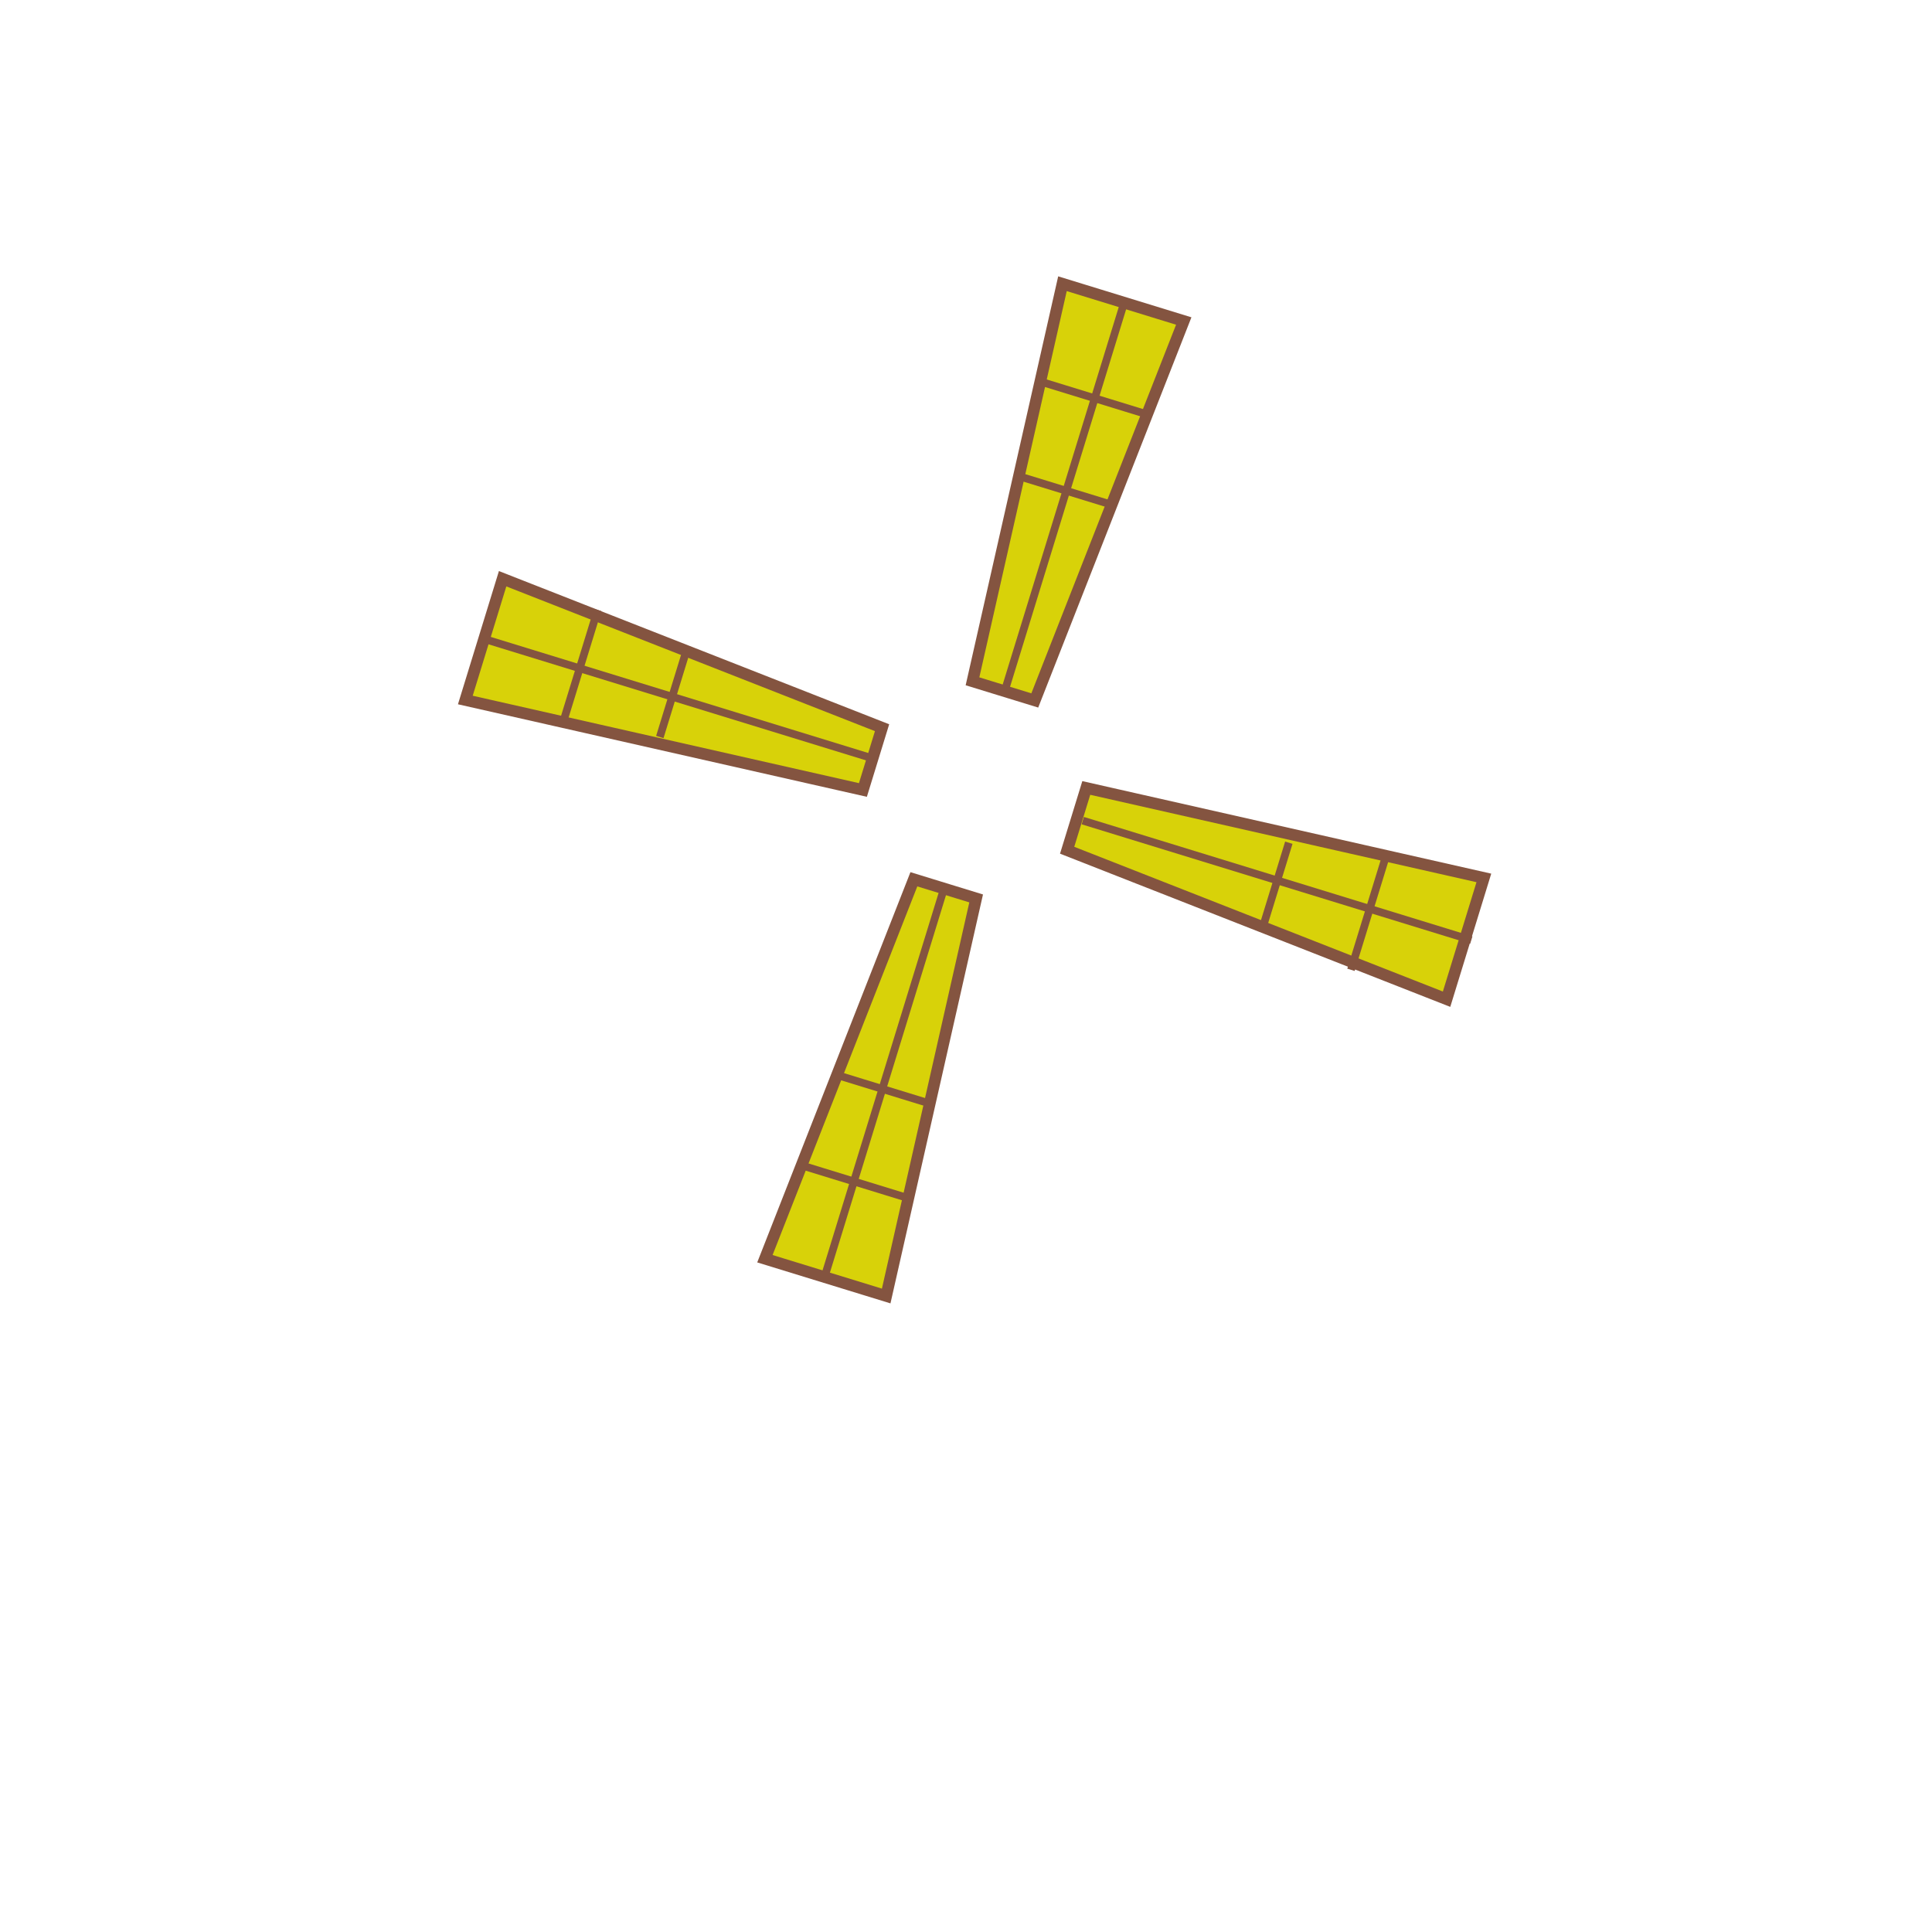 <?xml version="1.0" encoding="utf-8"?>
<!-- Generator: Adobe Illustrator 16.0.0, SVG Export Plug-In . SVG Version: 6.00 Build 0)  -->
<!DOCTYPE svg PUBLIC "-//W3C//DTD SVG 1.1//EN" "http://www.w3.org/Graphics/SVG/1.1/DTD/svg11.dtd">
<svg version="1.1" id="Layer_1" xmlns="http://www.w3.org/2000/svg" xmlns:xlink="http://www.w3.org/1999/xlink" x="0px" y="0px"
	 width="500px" height="500px" viewBox="0 0 500 500" enable-background="new 0 0 500 500" xml:space="preserve">
<path display="none" fill="#A5A5A5" d="M215.423,413h73.608c0,0-20.889-221.51-36.804-221.51
	C236.312,191.49,215.423,413,215.423,413z"/>
<path display="none" fill="#848484" d="M215.423,413h73.608c0,0-20.89-29.499-36.805-29.499
	C236.311,383.501,215.423,413,215.423,413z"/>
<circle display="none" fill="none" stroke="#845440" stroke-width="5" stroke-miterlimit="10" cx="252.228" cy="204.601" r="14.957"/>
<circle display="none" fill="#C6B328" cx="252.228" cy="204.602" r="13.597"/>
<g id="Blade">
	<polygon fill="#D8D209" points="236.264,228.353 252.382,233.309 229.099,336.205 197.71,326.553 	"/>
	<polygon fill="none" stroke="#845440" stroke-width="3" stroke-miterlimit="10" points="236.509,227.556 252.628,232.512 
		229.345,335.404 197.957,325.754 	"/>
	
		<line fill="none" stroke="#845440" stroke-width="2" stroke-miterlimit="10" x1="213.138" y1="331.297" x2="244.057" y2="230.749"/>
	
		<line fill="none" stroke="#845440" stroke-width="2" stroke-miterlimit="10" x1="239.524" y1="285.257" x2="217.181" y2="278.386"/>
	
		<line fill="none" stroke="#845440" stroke-width="2" stroke-miterlimit="10" x1="235.355" y1="310.177" x2="206.627" y2="301.344"/>
</g>
<g id="Blade_1_">
	<polygon fill="#D8D209" points="227.479,188.082 222.523,204.2 119.629,180.917 129.281,149.53 	"/>
	<polygon fill="none" stroke="#845440" stroke-width="3" stroke-miterlimit="10" points="228.277,188.327 223.321,204.445 
		120.428,181.16 130.079,149.775 	"/>
	
		<line fill="none" stroke="#845440" stroke-width="2" stroke-miterlimit="10" x1="125.902" y1="165.538" x2="226.448" y2="196.456"/>
	
		<line fill="none" stroke="#845440" stroke-width="2" stroke-miterlimit="10" x1="170.761" y1="190.743" x2="177.632" y2="168.398"/>
	
		<line fill="none" stroke="#845440" stroke-width="2" stroke-miterlimit="10" x1="145.841" y1="186.573" x2="154.674" y2="157.846"/>
</g>
<g id="Blade_3_">
	<polygon fill="#D8D209" points="268.045,180.478 251.926,175.522 275.21,72.627 306.597,82.279 	"/>
	<polygon fill="none" stroke="#845440" stroke-width="3" stroke-miterlimit="10" points="267.799,181.276 251.681,176.32 
		274.964,73.426 306.352,83.076 	"/>
	<line fill="none" stroke="#845440" stroke-width="2" stroke-miterlimit="10" x1="291.169" y1="77.536" x2="260.252" y2="178.083"/>
	
		<line fill="none" stroke="#845440" stroke-width="2" stroke-miterlimit="10" x1="264.784" y1="123.576" x2="287.127" y2="130.447"/>
	<line fill="none" stroke="#845440" stroke-width="2" stroke-miterlimit="10" x1="268.953" y1="98.654" x2="297.68" y2="107.488"/>
</g>
<g id="Blade_2_">
	<polygon fill="#D8D209" points="276.971,220.286 281.928,204.168 384.821,227.451 375.169,258.838 	"/>
	<polygon fill="none" stroke="#845440" stroke-width="3" stroke-miterlimit="10" points="276.174,220.041 281.129,203.922 
		384.023,227.205 374.371,258.592 	"/>
	
		<line fill="none" stroke="#845440" stroke-width="2" stroke-miterlimit="10" x1="380.769" y1="243.293" x2="280.222" y2="212.376"/>
	<line fill="none" stroke="#845440" stroke-width="2" stroke-miterlimit="10" x1="333.547" y1="218.09" x2="326.677" y2="240.433"/>
	
		<line fill="none" stroke="#845440" stroke-width="2" stroke-miterlimit="10" x1="358.468" y1="222.258" x2="349.633" y2="250.986"/>
</g>
</svg>

